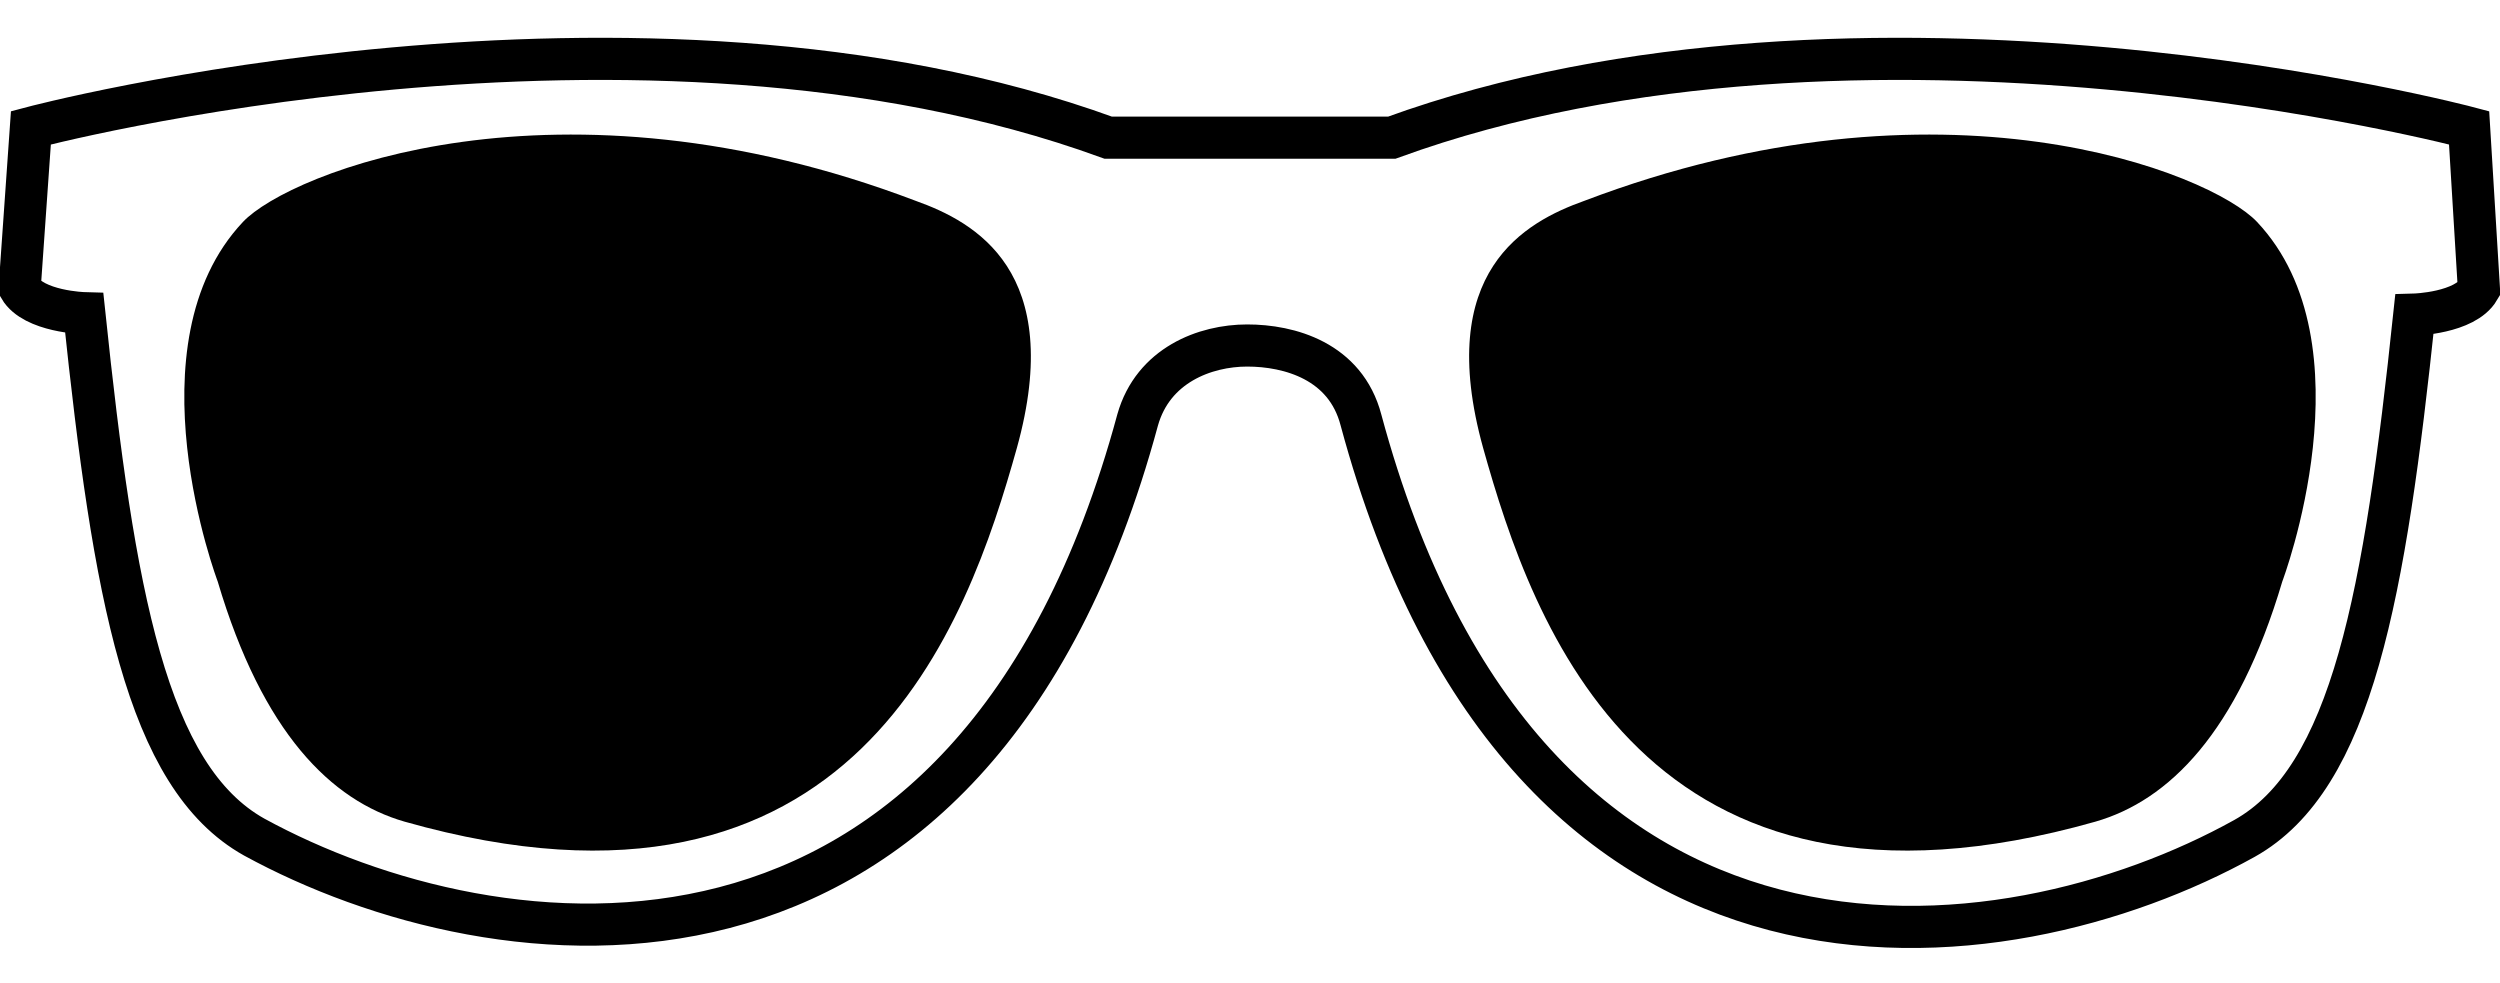 <?xml version="1.0" encoding="utf-8"?>
<!-- Generator: Adobe Illustrator 18.1.1, SVG Export Plug-In . SVG Version: 6.00 Build 0)  -->
<!DOCTYPE svg PUBLIC "-//W3C//DTD SVG 1.1//EN" "http://www.w3.org/Graphics/SVG/1.1/DTD/svg11.dtd">
<svg version="1.1" xmlns="http://www.w3.org/2000/svg" xmlns:xlink="http://www.w3.org/1999/xlink" x="0px" y="0px"
	 viewBox="0 0 178 70" enable-background="new 0 0 178 70" xml:space="preserve">
<g id="food__x2B__drink">
</g>
<g id="state_of_mind">
	<g>
		<path d="M17.3,15.8c-8.2,8.7-1.8,25.6-1.8,25.6c3.2,10.8,8.1,15.6,13.3,17.1c32.1,9.1,40.1-14.1,43.6-26.6
			c3.5-12.6-3-16.1-7.2-17.6C39.7,4.6,20.6,12.3,17.3,15.8z"/>
		<path fill="none" stroke="#000000" stroke-width="3" stroke-miterlimit="10" d="M99.1,9.8c33.5-12.2,76.7-0.7,76.7-0.7l0.7,11.5
			c-1,1.7-4.6,1.8-4.6,1.8c-2.1,19.9-4.4,33-12.1,37.3c-17.1,9.5-51.1,14-62.9-29.8c-1.1-4.2-5.1-5.3-8.1-5.3c-3,0-6.7,1.4-7.8,5.3
			C69.2,73.5,35.3,69,18.1,59.6c-7.7-4.3-10-17.3-12.1-37.3c0,0-3.6-0.1-4.6-1.8L2.2,9.1c0,0,43.2-11.5,76.7,0.7H99.1z"/>
		<path d="M160.7,15.8c8.2,8.7,1.8,25.6,1.8,25.6c-3.2,10.8-8.1,15.6-13.3,17.1c-32.1,9.1-40.1-14.1-43.6-26.6
			c-3.5-12.6,3-16.1,7.2-17.6C138.3,4.6,157.4,12.3,160.7,15.8z"/>
	</g>
</g>
<g id="weather">
</g>
</svg>
